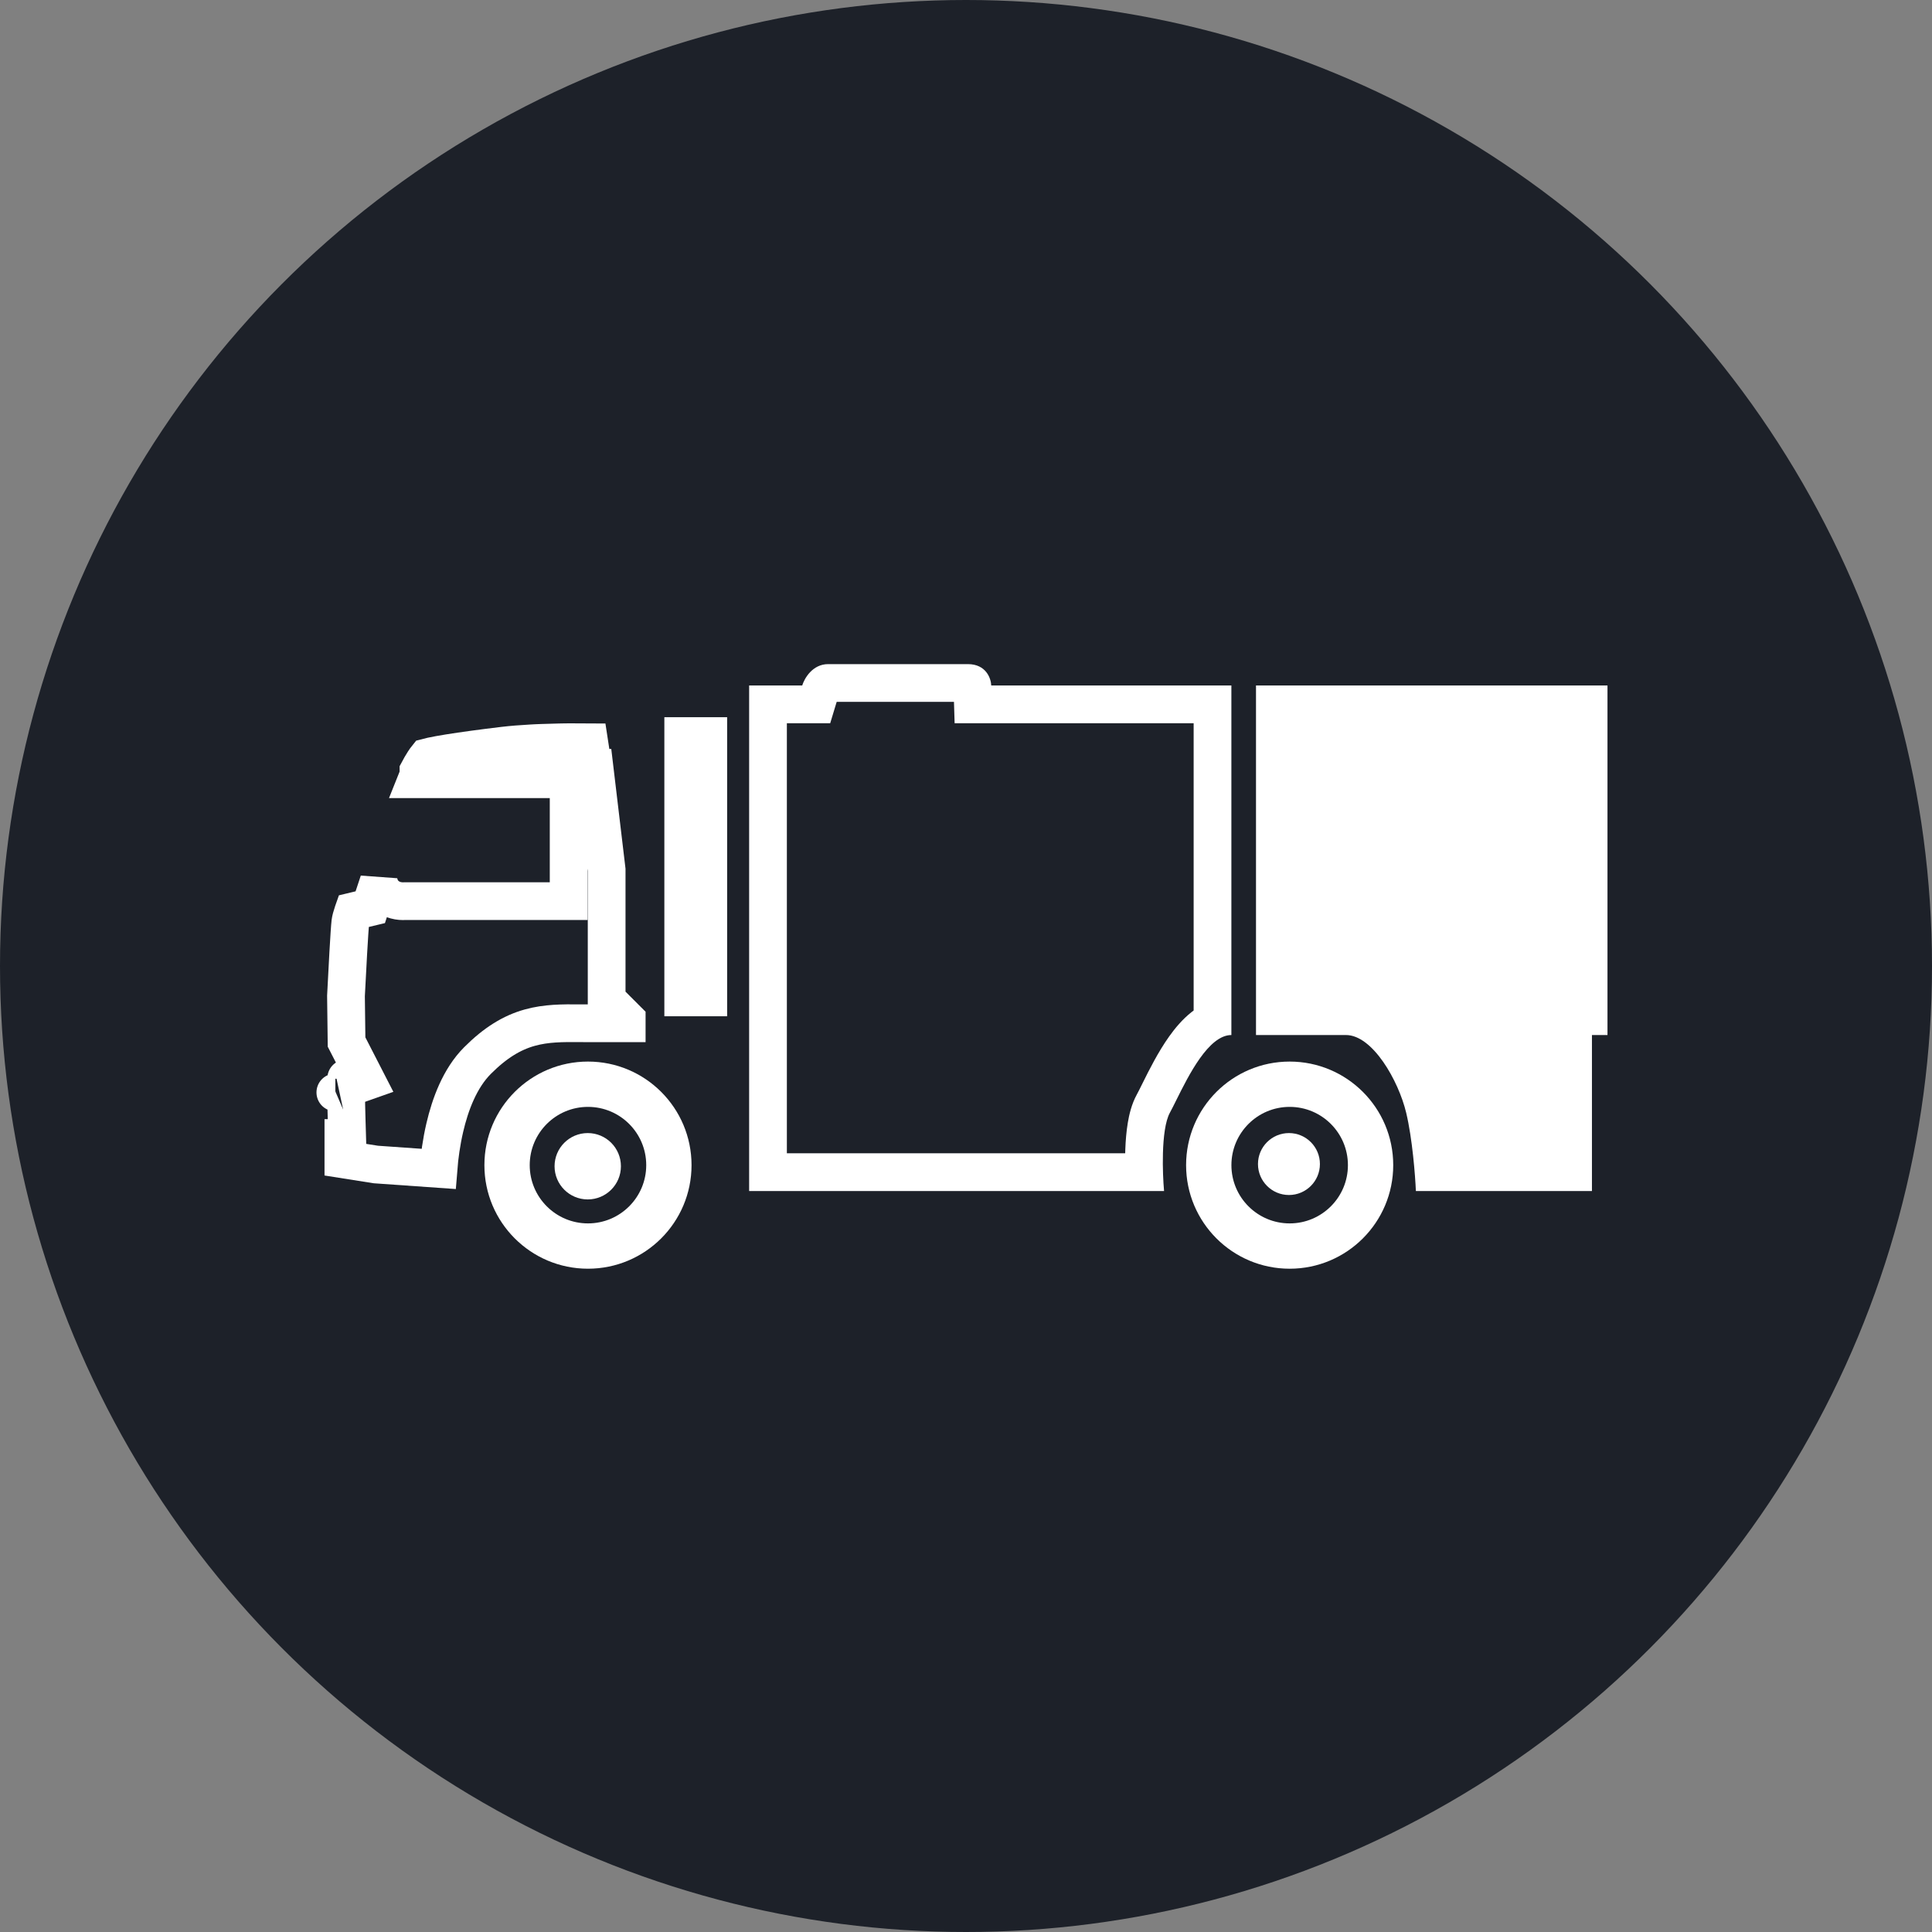 <svg width="512" height="512" viewBox="0 0 512 512" fill="none" xmlns="http://www.w3.org/2000/svg">
<rect x="0" y="0" width="512" height="512" fill="#808080" stroke="none"/>
<circle cx="256" cy="256" r="256" fill="#1D2129"/>
<path fill-rule="evenodd" clip-rule="evenodd" d="M155.818 336.221C170.977 336.221 183.265 323.933 183.265 308.774C183.265 293.616 170.977 281.327 155.818 281.327C140.659 281.327 128.371 293.616 128.371 308.774C128.371 323.933 140.659 336.221 155.818 336.221ZM155.819 324.213C164.346 324.213 171.258 317.301 171.258 308.774C171.258 300.248 164.346 293.335 155.819 293.335C147.293 293.335 140.381 300.248 140.381 308.774C140.381 317.301 147.293 324.213 155.819 324.213Z" fill="white"/>
<path fill-rule="evenodd" clip-rule="evenodd" d="M341.773 336.222C356.932 336.222 369.22 323.934 369.22 308.775C369.22 293.617 356.932 281.328 341.773 281.328C326.615 281.328 314.326 293.617 314.326 308.775C314.326 323.934 326.615 336.222 341.773 336.222ZM341.774 324.213C350.301 324.213 357.213 317.301 357.213 308.774C357.213 300.248 350.301 293.335 341.774 293.335C333.248 293.335 326.336 300.248 326.336 308.774C326.336 317.301 333.248 324.213 341.774 324.213Z" fill="white"/>
<path d="M148.363 196.73L149.695 196.705L151.057 196.693C152.897 196.678 154.621 196.682 156.147 196.697L156.537 199.232L157.189 203.472H157.553L160.768 230.504V262.801V264.872L162.232 266.336L166.085 270.189V271.181H156.333C155.503 271.181 154.698 271.176 153.898 271.17L153.895 271.17L153.884 271.17L153.881 271.17C153.767 271.169 153.653 271.169 153.54 271.168C149.204 271.138 144.776 271.107 140.363 272.347C135.629 273.677 131.267 276.335 126.551 281.051C121.844 285.758 119.29 292.737 117.87 298.841C116.977 302.684 116.461 306.499 116.204 309.772L99.604 308.605L91 307.246V301.595H92.009L91.856 296.445C91.799 294.55 91.731 291.707 91.712 289.336C91.709 289.035 91.708 288.746 91.707 288.47C91.732 288.461 91.757 288.452 91.781 288.444L97.18 286.538L94.565 281.445L91.842 276.143L91.688 263.922C91.984 257.946 92.606 246.316 92.848 244.379C92.922 243.787 93.165 242.851 93.537 241.763C93.567 241.674 93.598 241.586 93.629 241.499L95.401 241.073L98.124 240.42L98.989 237.757C99.292 236.824 99.782 235.34 100.356 233.635C100.434 234.062 100.556 234.516 100.742 234.98C101.703 237.383 103.77 238.27 104.846 238.566C105.762 238.818 106.632 238.855 107.315 238.81H116.338H119.794H121.338H124.794H145.697H150.697V233.81V211.509V206.509H145.697H124.794H121.338H119.794H116.338H112.589H110.473C110.503 206.433 110.532 206.359 110.56 206.285L110.899 205.412V204.476V204.301C111.297 203.55 111.792 202.678 112.3 201.891C112.632 201.376 112.923 200.972 113.152 200.69C113.411 200.621 113.81 200.523 114.386 200.399C115.535 200.154 117.072 199.874 118.96 199.57C122.727 198.963 127.714 198.286 133.424 197.604C135.666 197.336 138.193 197.138 140.822 196.995L142.195 196.921L143.662 196.864C145.244 196.802 146.825 196.759 148.363 196.73ZM91.752 285.78C91.754 285.762 91.754 285.765 91.752 285.785C91.752 285.783 91.752 285.782 91.752 285.78ZM88.893 289.495C88.879 289.501 88.872 289.504 88.871 289.505C88.87 289.505 88.877 289.502 88.893 289.495Z" stroke="white" stroke-width="10"/>
<path d="M176.061 190.067V269.32H192.7V190.067H176.061Z" fill="white"/>
<ellipse cx="155.758" cy="309.068" rx="8.793" ry="8.793" fill="white"/>
<circle cx="341.584" cy="308.482" r="8.207" fill="white"/>
<path fill-rule="evenodd" clip-rule="evenodd" d="M302.876 286.897L302.757 287.137L311.714 291.585L302.757 287.137C302.083 288.496 301.621 289.421 301.264 290.071L310.032 294.879L301.264 290.071C299.872 292.611 299.231 295.431 298.878 297.554C298.495 299.856 298.306 302.288 298.221 304.546C298.207 304.91 298.196 305.273 298.187 305.636H208.529V272.407V193.154V191.661H212.596H220.015L221.73 186H252.813L252.985 191.661H262.686H316.329V267.789C316.132 267.934 315.942 268.08 315.759 268.225C313.33 270.147 311.369 272.523 309.846 274.662C306.892 278.81 304.453 283.721 302.876 286.897ZM310.032 294.879C310.509 294.01 311.073 292.876 311.714 291.585C314.995 284.979 320.302 274.294 326.329 274.294V264.294V191.661V181.661H316.329H262.686C262.629 179.774 261.314 176 256.511 176H219.458C215.341 176 213.168 179.774 212.596 181.661H208.529H198.529V191.661V193.154V272.407V305.636V315.636H208.529H298.454H308.489C308.273 313.215 308.086 309.42 308.191 305.636C308.309 301.377 308.797 297.132 310.032 294.879Z" fill="white"/>
<path d="M372.65 294.88C370.591 286.303 363.729 274.294 356.696 274.294H332.852V181.661H426V274.294H421.882V315.636H375.223C375.051 311.577 374.296 301.741 372.65 294.88Z" fill="white"/>
</svg>
